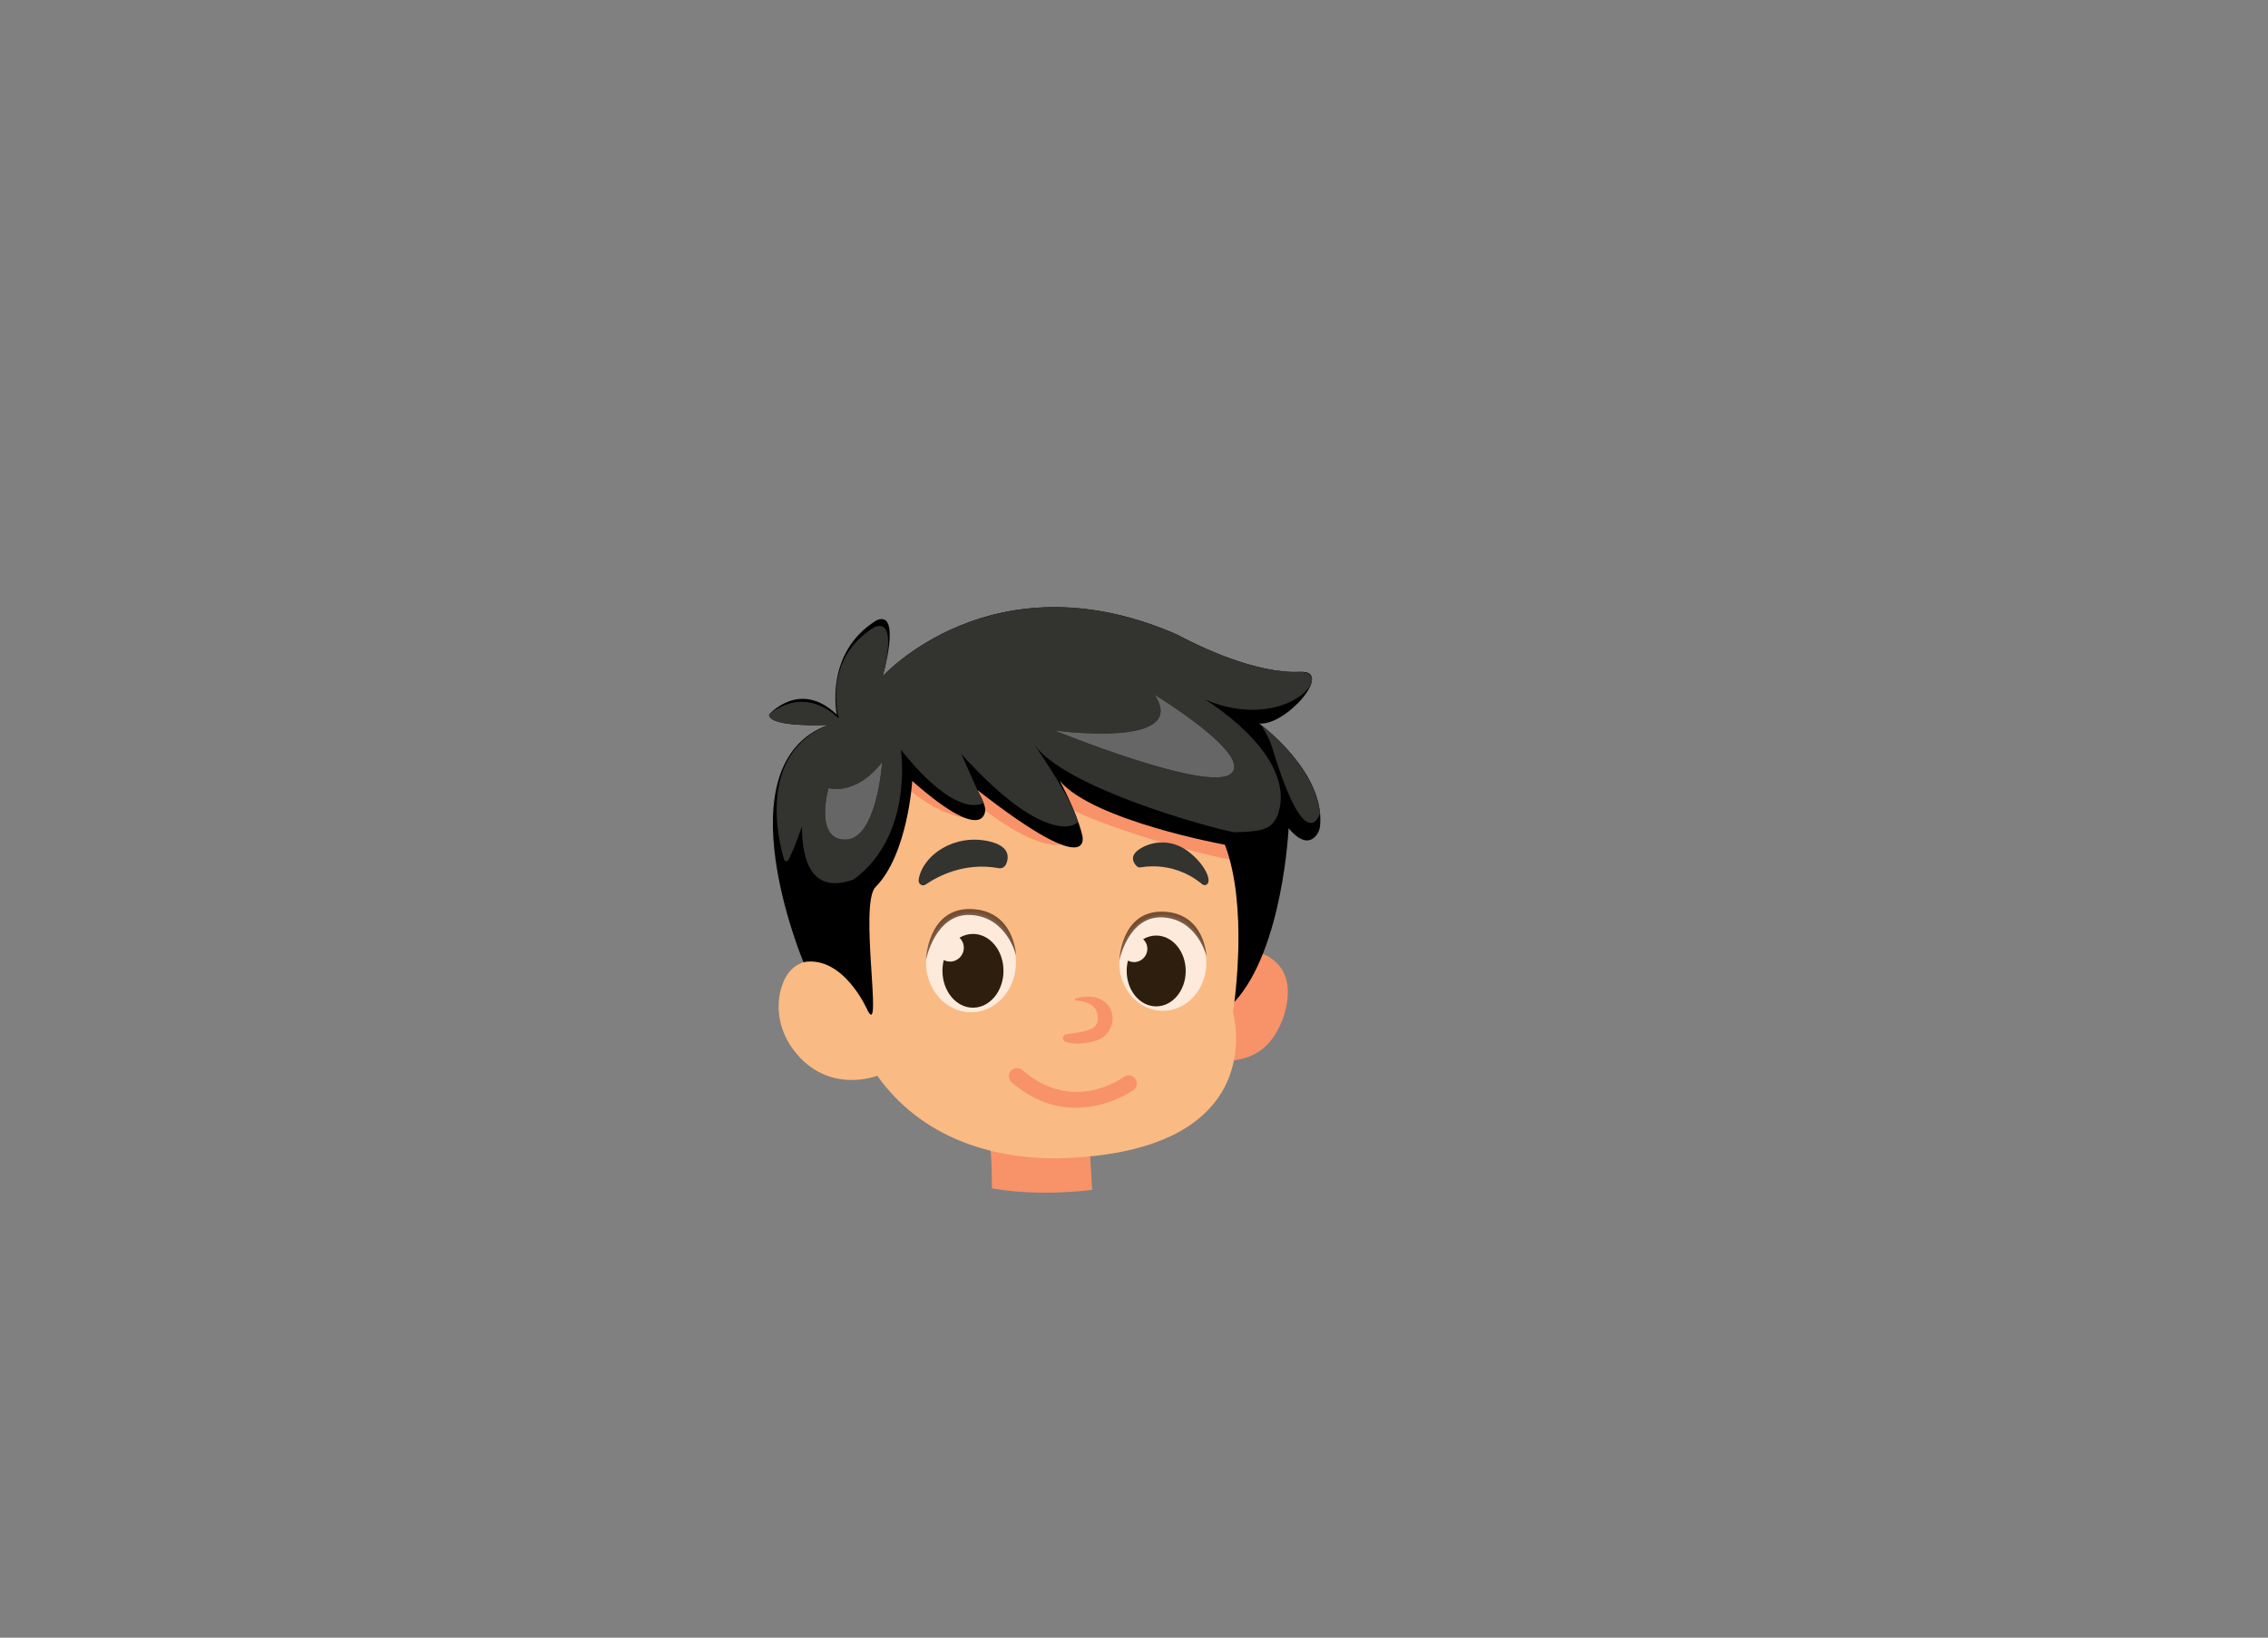 <?xml version="1.0" encoding="UTF-8"?>
<svg id="headboy2" xmlns="http://www.w3.org/2000/svg" viewBox="0 0 2135.16 1542.16">
  <rect x="0" y="0" width="2135.16" height="1542.16" fill="#808080" stroke="none"/>
  <defs>
    <style>
      .cls-1 {
        fill: #2e1e0e;
      }

      .cls-2 {
        fill: #f89269;
      }

      .cls-3 {
        fill: #333330;
      }

      .cls-4 {
        fill: #faba83;
      }

      .cls-5 {
        fill: #666;
      }

      .cls-6 {
        fill: #fff;
      }

      .cls-6, .cls-7 {
        opacity: .7;
      }

      .cls-7 {
        fill: #3f200e;
      }
    </style>
  </defs>
  <path class="cls-2" d="M1177.4,894.87s50.02,5.56,30.57,63.91c-9.73,25.01-23.62,37.52-50.02,40.29-26.4,2.78,19.45-104.21,19.45-104.21Z"/>
  <path class="cls-2" d="M1025.95,1082.44l2.23,37.96s-47.24,6.95-94.48-1.39c0,0,.84-22.69-2.78-52.8l95.04,16.23Z"/>
  <path class="cls-4" d="M1149.76,776.28s27.64,51.9,10.97,176.95c0,0,38.9,133.39-166.73,137.56-61.14,0-126.44-19.45-168.12-77.81,0,0-46.27,18.51-78.66-24.08-12.44-16.35-17.42-37.41-12.06-57.24,4.87-18.02,17.95-34.93,51.82-22.88l34.74-201.47,202.86-47.24,125.19,116.22Z"/>
  <path class="cls-2" d="M1159.81,808.87c5.61,5.02-150.98-33.93-180.41-65.1l34.04,42.73s-13.89,33.35-91.7-27.79c0,0,4.17,5.56,2.78,9.73-1.39,4.17-33.35,6.95-73.64-29.18l-29.18-31.96,202.86-47.24,125.19,116.22"/>
  <ellipse class="cls-6" cx="1094.73" cy="906.68" rx="40.99" ry="45.16"/>
  <path class="cls-7" d="M1135.72,900.14s-1.39-40.58-40.99-41.68c-39.6-1.1-40.99,46.1-40.99,46.1,0,0,8.34-42.54,40.99-40.7,32.65,1.84,40.99,36.29,40.99,36.29Z"/>
  <path class="cls-1" d="M1067.64,905.98c6.91,0,12.51-5.6,12.51-12.51,0-3.58-1.51-6.8-3.93-9.08,3.7-2.19,7.86-3.42,12.26-3.42,15.35,0,27.79,14.93,27.79,33.35,0,18.42-12.44,33.35-27.79,33.35s-27.79-14.93-27.79-33.35c0-3.39.42-6.66,1.21-9.74,1.72.89,3.67,1.4,5.74,1.4Z"/>
  <ellipse class="cls-6" cx="914.1" cy="906.2" rx="42.38" ry="47.02"/>
  <path class="cls-7" d="M956.48,899.39s-1.44-42.26-42.38-43.41c-40.94-1.15-42.38,48-42.38,48,0,0,8.62-44.3,42.38-42.39s42.38,37.79,42.38,37.79Z"/>
  <path class="cls-1" d="M894.43,905.48c7.14,0,12.93-5.83,12.93-13.02,0-3.73-1.57-7.08-4.06-9.46,3.83-2.28,8.13-3.56,12.68-3.56,15.87,0,28.73,15.55,28.73,34.73,0,19.18-12.86,34.73-28.73,34.73s-28.73-15.55-28.73-34.73c0-3.53.44-6.93,1.25-10.14,1.78.93,3.79,1.46,5.93,1.46Z"/>
  <path class="cls-3" d="M1131.6,832.51c-5.38-4.66-26.69-20.83-58.03-15.76-1.2.19-2.43-.15-3.3-1-3.03-2.93-8.4-10.32,4.79-17.58,12.36-6.8,27.59-6.47,39.6.92,16.81,10.35,27.52,29.7,21.37,33.85-1.36.91-3.19.65-4.43-.43Z"/>
  <path class="cls-3" d="M871.4,832.95c10.52-7.26,36.11-21.44,68.8-15.43,2.87.53,5.75-1.01,6.97-3.8,2.7-6.19,3.93-16.84-15.99-21.46-12.83-2.97-26.31-1.79-38.38,3.67-18.59,8.41-26.79,22.97-27.97,32.71-.46,3.8,3.56,6.41,6.59,4.31Z"/>
  <path class="cls-2" d="M1012.92,942.15c-1.08-.07-1.29-1.59-.25-1.9,8.18-2.47,22.65-3.8,30.64,6.58,8.77,11.39,2.95,27.9-10.57,32.78-10.66,3.84-23.73,3.89-29.89,1.26-3.29-1.41-2.83-6.13.68-6.86,8.61-1.77,28.17-2.1,29.72-12.07,2.44-15.68-11.01-19.22-20.33-19.79Z"/>
  <path class="cls-2" d="M1012.83,1043.14c-18.31,0-39.44-5.76-60.43-24.01-3.18-2.76-3.51-7.58-.75-10.76,2.76-3.18,7.58-3.52,10.76-.75,47.41,41.23,93.66,7.92,95.61,6.48,3.39-2.51,8.16-1.79,10.67,1.6,2.5,3.39,1.79,8.16-1.6,10.67-.36.27-23.26,16.77-54.26,16.77Z"/>
  <path d="M817.13,952.18s-22.41-52.8-60.73-46.2c0,0-78.22-185.84,23.21-223.35,0,0-55.58,2.78-55.58-9.73,0,0,28.85-33.35,63.75,0,0,0-12.34-58.36,37.68-88.92,23.62-9.73,5.56,52.8,5.56,52.8,0,0,102.36-113.27,273.25-40.91,2.84,1.2,5.6,2.56,8.33,4,14.64,7.73,69.81,35.13,111.63,32.74,31.96-1.39-13.89,51.41-38.9,48.63,0,0,62.24,45.03,57.44,96.29-.34,3.65-1.74,7.18-4.21,9.9-4.27,4.72-12.42,8.09-25.44-7.54,0,0-5.17,113.74-51,163.61,0,0,13-90.82-8.99-148.06,0,0-123.42-22.5-155.37-60.01,0,0,15.28,27.79,20.84,50.02,0,0,15.28,47.24-98.65-41.68,0,0,6.87,11.35,7.6,18.18,0,0,2.13,36.01-68.74-26.52,0,0-4.17,69.47-34.74,100.04-15.28,16.67,6.95,141.72-6.95,116.71Z"/>
  <path class="cls-3" d="M779.6,682.63c-65.83,27.38-47.54,106.09-41.47,126.68.57,1.95,3.24,2.19,4.16.38,6.27-12.23,12.71-31.54,12.71-31.54,0,40.3,13.9,62.52,48.62,50.02,56.97-41.67,44.46-122.27,44.46-122.27,54.2,68.09,77.81,50.02,77.81,50.02-5.47-10.94-20.38-44.76-20.83-45.82,79.19,87.51,108.38,66.77,109.75,63.9-5.03-20.15-35.18-64.26-40.79-72.36,29.22,40.39,164.7,77.97,188.07,82.08,31.23-.61,38.91-4.16,43.09-25.01,8.32-52.8-70.86-100.03-70.86-100.03,75.03,31.96,123.65-25.01,89.9-26.05-41.81,2.39-96.99-25.03-111.63-32.74-2.72-1.45-5.49-2.8-8.32-4.01-170.9-72.36-273.26,40.91-273.26,40.91,0,0,15.71-55.92-7.92-46.2-49.39,30.2-33.75,84.76-33.37,86.14-34.9-33.32-65.69-3.81-65.69-3.81,0,12.52,55.57,9.74,55.57,9.74ZM992.61,687.84s127.83,17.66,94.48-33.54c0,0,94.04,57.19,71.33,74.56-22.71,17.35-165.81-41.01-165.81-41.01ZM780.02,742.04s24.56,8.32,50.49-24.33c0,0-4.93,72.95-34.66,72.95s-15.83-48.62-15.83-48.62Z"/>
  <path class="cls-5" d="M992.61,687.84s143.1,58.36,165.81,41.01c22.71-17.36-71.33-74.56-71.33-74.56,33.35,51.2-94.48,33.54-94.48,33.54Z"/>
  <path class="cls-5" d="M795.85,790.66c29.73,0,34.66-72.95,34.66-72.95-25.93,32.65-50.49,24.33-50.49,24.33,0,0-13.9,48.62,15.83,48.62Z"/>
  <path class="cls-3" d="M1242.72,765.53s-12.51,44.58-44.47-59.62c0,0-2.57-10.32-11.01-23.22,0,0,49.93,36.87,55.48,82.85Z"/>
</svg>